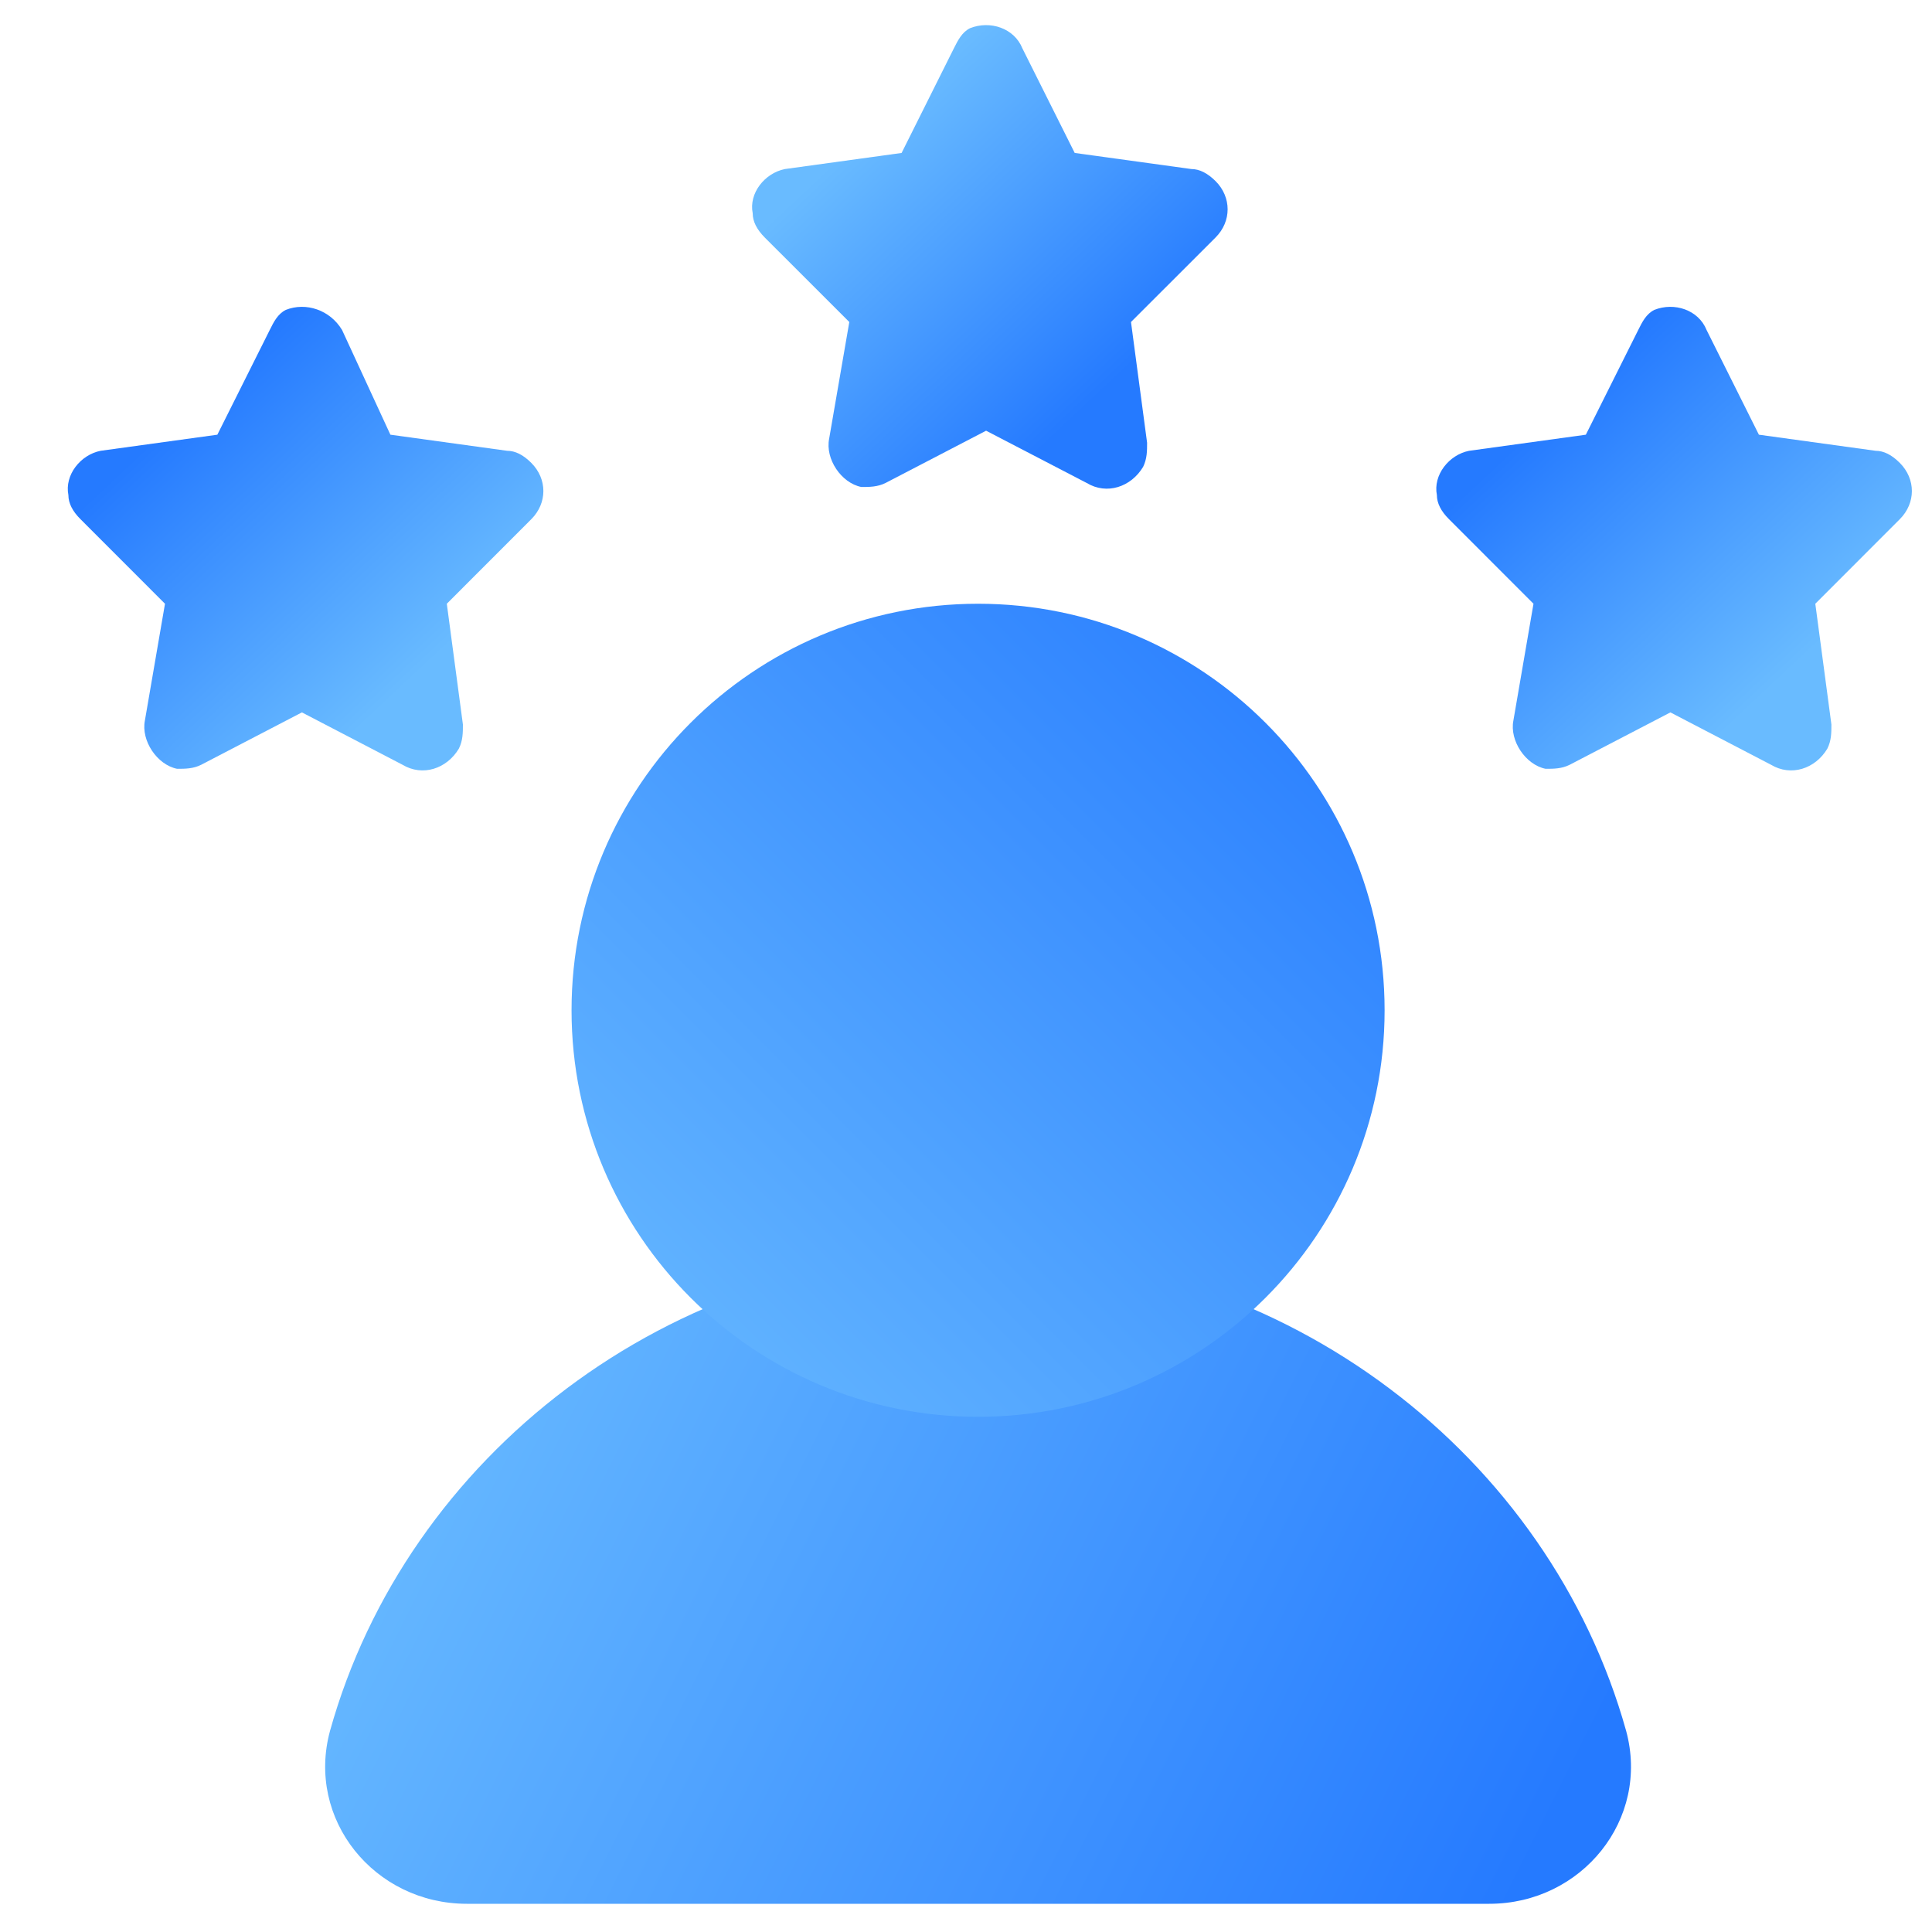 <svg width="30" height="30" viewBox="0 0 30 30" fill="none" xmlns="http://www.w3.org/2000/svg">
<path fill-rule="evenodd" clip-rule="evenodd" d="M14.812 0.75L14 2.375L12.188 2.625C11.875 2.688 11.625 3 11.688 3.312C11.688 3.438 11.75 3.562 11.875 3.688L13.188 5L12.875 6.812C12.812 7.125 13.062 7.5 13.375 7.562C13.5 7.562 13.625 7.562 13.75 7.5L15.312 6.688L16.875 7.5C17.188 7.688 17.562 7.562 17.75 7.25C17.812 7.125 17.812 7 17.812 6.875L17.562 5L18.875 3.688C19.125 3.438 19.125 3.062 18.875 2.812C18.75 2.688 18.625 2.625 18.5 2.625L16.688 2.375L15.875 0.75C15.75 0.438 15.375 0.313 15.062 0.438C14.938 0.5 14.875 0.625 14.812 0.75Z" fill="url(#paint0_linear)"/>
<path fill-rule="evenodd" clip-rule="evenodd" d="M4.188 5.125L3.375 6.75L1.562 7C1.25 7.062 1 7.375 1.062 7.688C1.062 7.812 1.125 7.938 1.25 8.062L2.562 9.375L2.25 11.188C2.188 11.5 2.438 11.875 2.75 11.938C2.875 11.938 3 11.938 3.125 11.875L4.688 11.062L6.25 11.875C6.562 12.062 6.938 11.938 7.125 11.625C7.188 11.5 7.188 11.375 7.188 11.25L6.938 9.375L8.25 8.062C8.5 7.812 8.5 7.438 8.25 7.188C8.125 7.062 8 7 7.875 7L6.062 6.75L5.312 5.125C5.125 4.812 4.75 4.688 4.438 4.812C4.312 4.875 4.25 5 4.188 5.125Z" fill="url(#paint1_linear)"/>
<path fill-rule="evenodd" clip-rule="evenodd" d="M25.438 5.125L24.625 6.75L22.812 7C22.5 7.062 22.25 7.375 22.312 7.688C22.312 7.812 22.375 7.938 22.5 8.062L23.812 9.375L23.5 11.188C23.438 11.5 23.688 11.875 24 11.938C24.125 11.938 24.25 11.938 24.375 11.875L25.938 11.062L27.5 11.875C27.812 12.062 28.188 11.938 28.375 11.625C28.438 11.5 28.438 11.375 28.438 11.25L28.188 9.375L29.5 8.062C29.75 7.812 29.75 7.438 29.5 7.188C29.375 7.062 29.25 7 29.125 7L27.312 6.75L26.5 5.125C26.375 4.812 26 4.688 25.688 4.812C25.562 4.875 25.5 5 25.438 5.125Z" fill="url(#paint2_linear)"/>
<path fill-rule="evenodd" clip-rule="evenodd" d="M15.188 19.438C10.375 19.438 6.312 22.625 5.125 26.875C4.75 28.25 5.812 29.562 7.25 29.562H23.125C24.562 29.562 25.625 28.25 25.25 26.875C24.062 22.625 20 19.438 15.188 19.438Z" fill="url(#paint3_linear)"/>
<path d="M15.188 22C18.674 22 21.5 19.174 21.5 15.688C21.5 12.201 18.674 9.375 15.188 9.375C11.701 9.375 8.875 12.201 8.875 15.688C8.875 19.174 11.701 22 15.188 22Z" fill="url(#paint4_linear)"/>
<defs>
<linearGradient id="paint0_linear" x1="13.158" y1="2.309" x2="16.895" y2="6.292" gradientUnits="userSpaceOnUse">
<stop stop-color="#69BBFF"/>
<stop offset="1" stop-color="#257AFF"/>
</linearGradient>
<linearGradient id="paint1_linear" x1="6.396" y1="10.548" x2="2.66" y2="6.566" gradientUnits="userSpaceOnUse">
<stop stop-color="#69BBFF"/>
<stop offset="1" stop-color="#257AFF"/>
</linearGradient>
<linearGradient id="paint2_linear" x1="27.646" y1="10.548" x2="23.91" y2="6.566" gradientUnits="userSpaceOnUse">
<stop stop-color="#69BBFF"/>
<stop offset="1" stop-color="#257AFF"/>
</linearGradient>
<linearGradient id="paint3_linear" x1="4.859" y1="23.705" x2="22.086" y2="32.323" gradientUnits="userSpaceOnUse">
<stop stop-color="#69BBFF"/>
<stop offset="1" stop-color="#257AFF"/>
</linearGradient>
<linearGradient id="paint4_linear" x1="8.875" y1="21.997" x2="21.545" y2="9.327" gradientUnits="userSpaceOnUse">
<stop stop-color="#69BBFF"/>
<stop offset="1" stop-color="#257AFF"/>
</linearGradient>
</defs>
</svg>
